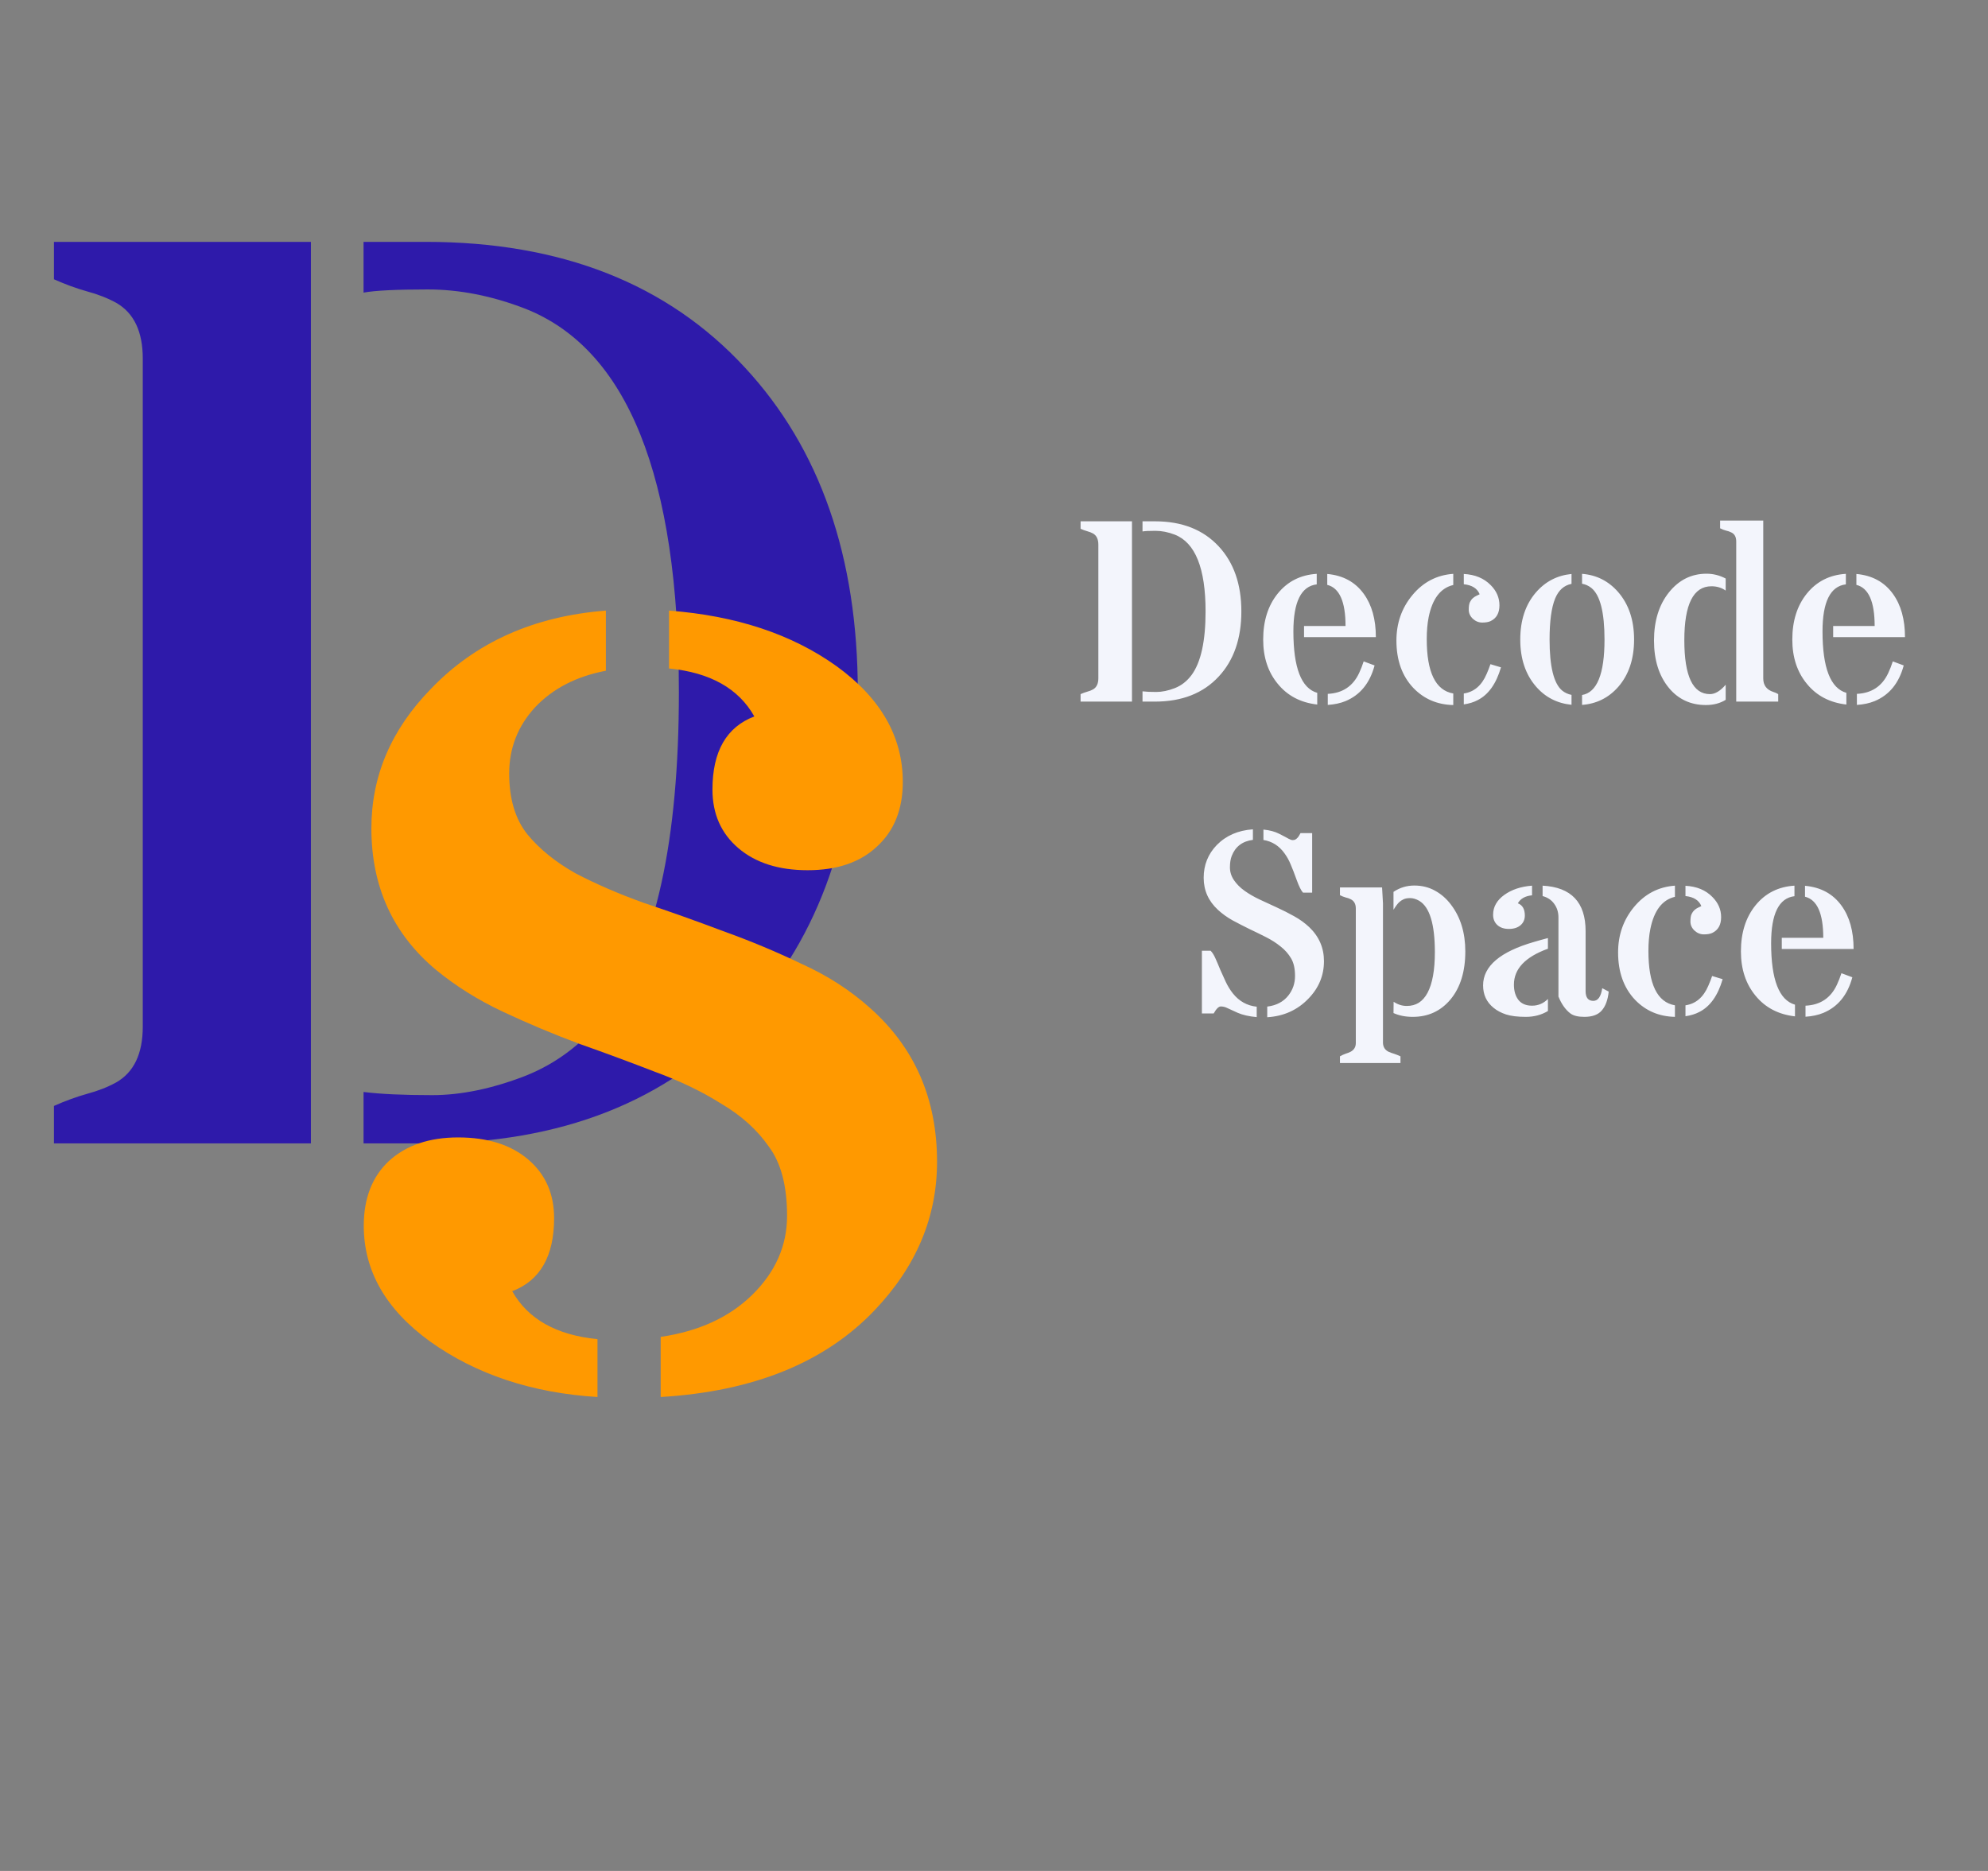 <svg width="153" height="144" viewBox="0 0 153 144" fill="none" xmlns="http://www.w3.org/2000/svg">
<rect x="0" y="0" width="153" height="144" fill="#808080" stroke="none"/>
<path d="M40.383 23.742C37.844 22.766 35.353 22.277 32.912 22.277C30.503 22.277 28.859 22.359 27.98 22.521V18.615H32.766C43.182 18.615 51.369 21.838 57.326 28.283C63.12 34.533 66.018 42.867 66.018 53.283C66.018 63.732 63.12 72.082 57.326 78.332C51.369 84.777 43.182 88 32.766 88H27.98V84.045C29.283 84.208 31.04 84.289 33.254 84.289C35.467 84.289 37.844 83.801 40.383 82.824C42.954 81.815 45.119 80.122 46.877 77.746C50.458 72.863 52.248 64.709 52.248 53.283C52.248 36.682 48.293 26.835 40.383 23.742ZM23.928 88H4.152V85.119C5.031 84.728 5.878 84.419 6.691 84.191C7.538 83.963 8.286 83.671 8.938 83.312C10.305 82.531 10.988 81.099 10.988 79.016V27.6C10.988 25.516 10.305 24.084 8.938 23.303C8.286 22.945 7.538 22.652 6.691 22.424C5.878 22.196 5.031 21.887 4.152 21.496V18.615H23.928V88Z" fill="#2E1AAA"/>
<path d="M50.848 102.895C53.777 102.465 56.121 101.391 57.879 99.672C59.676 97.914 60.574 95.883 60.574 93.578C60.574 91.273 60.105 89.496 59.168 88.246C58.27 86.957 57.059 85.863 55.535 84.965C54.051 84.027 52.352 83.207 50.438 82.504C48.523 81.762 46.57 81.039 44.578 80.336C42.586 79.594 40.633 78.773 38.719 77.875C36.805 76.977 35.086 75.902 33.562 74.652C30.242 71.879 28.582 68.246 28.582 63.754C28.582 59.73 30.105 56.156 33.152 53.031C36.59 49.438 41.082 47.426 46.629 46.996V51.625C44.363 52.055 42.547 52.992 41.18 54.438C39.852 55.883 39.188 57.582 39.188 59.535C39.188 61.488 39.656 63.051 40.594 64.223C41.531 65.356 42.762 66.352 44.285 67.211C45.848 68.031 47.605 68.793 49.559 69.496C51.551 70.16 53.582 70.883 55.652 71.664C57.723 72.406 59.734 73.246 61.688 74.184C63.68 75.082 65.438 76.215 66.961 77.582C70.398 80.629 72.117 84.574 72.117 89.418C72.117 93.676 70.516 97.484 67.312 100.844C63.484 104.867 57.996 107.094 50.848 107.523V102.895ZM54.832 60.766C54.832 57.836 55.906 55.961 58.055 55.141C56.844 52.992 54.656 51.762 51.492 51.449V46.996C56.648 47.387 60.945 48.812 64.383 51.273C67.781 53.734 69.481 56.703 69.481 60.18C69.481 62.289 68.816 63.949 67.488 65.16C66.199 66.371 64.422 66.977 62.156 66.977C59.93 66.977 58.152 66.41 56.824 65.277C55.496 64.144 54.832 62.641 54.832 60.766ZM42.645 93.754C42.645 96.684 41.57 98.559 39.422 99.379C40.633 101.527 42.82 102.758 45.984 103.07V107.523C40.945 107.211 36.648 105.785 33.094 103.246C29.695 100.785 27.996 97.816 27.996 94.34C27.996 92.231 28.641 90.57 29.93 89.359C31.258 88.148 33.035 87.543 35.262 87.543C37.527 87.543 39.324 88.109 40.652 89.242C41.98 90.375 42.645 91.879 42.645 93.754Z" fill="#FF9900"/>
<path d="M90.41 41.148C89.902 40.953 89.404 40.855 88.916 40.855C88.434 40.855 88.106 40.872 87.93 40.904V40.123H88.887C90.97 40.123 92.607 40.768 93.799 42.057C94.958 43.307 95.537 44.973 95.537 47.057C95.537 49.147 94.958 50.816 93.799 52.066C92.607 53.355 90.97 54 88.887 54H87.93V53.209C88.19 53.242 88.542 53.258 88.984 53.258C89.427 53.258 89.902 53.16 90.41 52.965C90.924 52.763 91.357 52.425 91.709 51.949C92.425 50.973 92.783 49.342 92.783 47.057C92.783 43.736 91.992 41.767 90.41 41.148ZM87.119 54H83.164V53.424C83.34 53.346 83.509 53.284 83.672 53.238C83.841 53.193 83.991 53.134 84.121 53.062C84.394 52.906 84.531 52.62 84.531 52.203V41.92C84.531 41.503 84.394 41.217 84.121 41.06C83.991 40.989 83.841 40.93 83.672 40.885C83.509 40.839 83.34 40.777 83.164 40.699V40.123H87.119V54ZM103.555 48.18C103.555 46.305 103.086 45.25 102.148 45.016V44.176C103.366 44.286 104.303 44.797 104.961 45.709C105.579 46.562 105.889 47.672 105.889 49.039H100.361V48.18H103.555ZM102.188 53.404C103.32 53.352 104.124 52.818 104.6 51.803C104.736 51.51 104.854 51.21 104.951 50.904L105.791 51.217C105.426 52.578 104.681 53.492 103.555 53.961C103.158 54.124 102.702 54.221 102.188 54.254V53.404ZM99.541 48.6C99.541 51.399 100.153 52.975 101.377 53.326V54.225C100.101 54.081 99.088 53.551 98.34 52.633C97.591 51.728 97.217 50.592 97.217 49.225C97.217 47.786 97.591 46.604 98.34 45.68C99.095 44.749 100.094 44.244 101.338 44.166V44.977C100.14 45.12 99.541 46.328 99.541 48.6ZM113.877 45.738C113.695 45.289 113.288 45.032 112.656 44.967V44.176C113.522 44.221 114.212 44.508 114.727 45.035C115.176 45.484 115.4 46.002 115.4 46.588C115.4 47.187 115.169 47.594 114.707 47.809C114.551 47.88 114.339 47.916 114.072 47.916C113.805 47.916 113.564 47.818 113.35 47.623C113.141 47.421 113.037 47.19 113.037 46.93C113.037 46.669 113.066 46.477 113.125 46.353C113.184 46.23 113.255 46.129 113.34 46.051C113.424 45.973 113.516 45.911 113.613 45.865C113.711 45.82 113.799 45.777 113.877 45.738ZM112.656 53.375C113.451 53.258 114.036 52.757 114.414 51.871C114.525 51.624 114.622 51.373 114.707 51.119L115.518 51.363C115.153 52.62 114.557 53.46 113.73 53.883C113.424 54.046 113.066 54.156 112.656 54.215V53.375ZM109.805 49.195C109.805 51.747 110.485 53.141 111.846 53.375V54.264C110.615 54.238 109.59 53.798 108.77 52.945C107.904 52.027 107.471 50.813 107.471 49.303C107.471 47.968 107.874 46.809 108.682 45.826C109.515 44.81 110.57 44.257 111.846 44.166V45.025C110.869 45.253 110.238 46.08 109.951 47.506C109.854 47.994 109.805 48.557 109.805 49.195ZM120.947 54.244C119.834 54.133 118.919 53.661 118.203 52.828C117.402 51.897 117.002 50.696 117.002 49.225C117.002 47.74 117.402 46.533 118.203 45.602C118.926 44.762 119.84 44.286 120.947 44.176V44.938C120.374 45.048 119.954 45.422 119.688 46.06C119.401 46.764 119.258 47.818 119.258 49.225C119.258 51.288 119.577 52.594 120.215 53.141C120.43 53.316 120.674 53.43 120.947 53.482V54.244ZM121.758 53.492C122.91 53.297 123.486 51.874 123.486 49.225C123.486 47.122 123.148 45.797 122.471 45.25C122.256 45.081 122.018 44.973 121.758 44.928V44.166C122.865 44.251 123.789 44.716 124.531 45.562C125.352 46.507 125.762 47.727 125.762 49.225C125.762 50.715 125.358 51.926 124.551 52.857C123.809 53.704 122.878 54.169 121.758 54.254V53.492ZM133.623 41.676C133.623 41.324 133.493 41.09 133.232 40.973C133.115 40.914 132.982 40.868 132.832 40.836C132.682 40.797 132.533 40.738 132.383 40.66V40.065H135.703V52.223C135.703 52.743 135.964 53.089 136.484 53.258C136.615 53.297 136.738 53.352 136.855 53.424V54H133.623V41.676ZM131.719 45.123C130.326 45.123 129.629 46.507 129.629 49.273C129.629 52.04 130.286 53.424 131.602 53.424C131.992 53.424 132.396 53.183 132.812 52.701V53.863C132.383 54.13 131.875 54.264 131.289 54.264C130.703 54.264 130.173 54.153 129.697 53.932C129.222 53.71 128.809 53.388 128.457 52.965C127.682 52.034 127.295 50.813 127.295 49.303C127.295 47.792 127.676 46.559 128.438 45.602C129.206 44.638 130.173 44.156 131.338 44.156C131.852 44.156 132.344 44.28 132.812 44.527V45.455C132.5 45.234 132.135 45.123 131.719 45.123ZM144.277 48.18C144.277 46.305 143.809 45.25 142.871 45.016V44.176C144.089 44.286 145.026 44.797 145.684 45.709C146.302 46.562 146.611 47.672 146.611 49.039H141.084V48.18H144.277ZM142.91 53.404C144.043 53.352 144.847 52.818 145.322 51.803C145.459 51.51 145.576 51.21 145.674 50.904L146.514 51.217C146.149 52.578 145.404 53.492 144.277 53.961C143.88 54.124 143.424 54.221 142.91 54.254V53.404ZM140.264 48.6C140.264 51.399 140.876 52.975 142.1 53.326V54.225C140.824 54.081 139.811 53.551 139.062 52.633C138.314 51.728 137.939 50.592 137.939 49.225C137.939 47.786 138.314 46.604 139.062 45.68C139.818 44.749 140.817 44.244 142.061 44.166V44.977C140.863 45.12 140.264 46.328 140.264 48.6ZM97.236 63.85C97.718 63.895 98.128 64.006 98.467 64.182C98.812 64.357 99.046 64.481 99.17 64.553C99.3 64.624 99.408 64.66 99.492 64.66C99.583 64.66 99.658 64.641 99.717 64.602C99.775 64.562 99.828 64.517 99.873 64.465C99.919 64.413 99.958 64.357 99.99 64.299C100.023 64.234 100.055 64.175 100.088 64.123H100.986V68.703H100.283C100.14 68.553 99.977 68.228 99.795 67.727C99.613 67.219 99.456 66.815 99.326 66.516C99.203 66.216 99.046 65.936 98.857 65.676C98.441 65.096 97.9 64.755 97.236 64.65V63.85ZM95.254 77.951C94.87 77.775 94.6 77.652 94.443 77.58C94.287 77.502 94.124 77.463 93.955 77.463C93.792 77.463 93.61 77.642 93.408 78H92.5V73.176H93.174C93.317 73.326 93.444 73.531 93.555 73.791C93.672 74.051 93.792 74.335 93.916 74.641C94.046 74.94 94.186 75.249 94.336 75.568C94.486 75.887 94.668 76.184 94.883 76.457C95.365 77.062 95.977 77.404 96.719 77.482V78.283C96.133 78.231 95.644 78.12 95.254 77.951ZM97.529 77.473C98.232 77.388 98.776 77.102 99.16 76.613C99.499 76.177 99.668 75.679 99.668 75.119C99.668 74.553 99.567 74.1 99.365 73.762C99.163 73.417 98.897 73.114 98.564 72.853C98.239 72.587 97.865 72.346 97.441 72.131C97.018 71.916 96.585 71.704 96.143 71.496C95.706 71.281 95.277 71.06 94.853 70.832C94.437 70.598 94.066 70.331 93.74 70.031C93.005 69.354 92.637 68.531 92.637 67.561C92.637 66.578 92.972 65.738 93.643 65.041C94.359 64.312 95.287 63.908 96.426 63.83V64.641C95.618 64.745 95.075 65.158 94.795 65.881C94.704 66.115 94.658 66.408 94.658 66.76C94.658 67.111 94.762 67.44 94.971 67.746C95.179 68.052 95.453 68.326 95.791 68.566C96.13 68.807 96.514 69.029 96.943 69.231C97.38 69.432 97.822 69.637 98.272 69.846C98.727 70.054 99.17 70.279 99.6 70.519C100.036 70.76 100.423 71.04 100.762 71.359C101.517 72.082 101.895 72.954 101.895 73.977C101.895 75.083 101.494 76.047 100.693 76.867C99.853 77.74 98.799 78.215 97.529 78.293V77.473ZM106.436 69.523V80.275C106.449 80.588 106.592 80.812 106.865 80.949C106.995 81.008 107.139 81.06 107.295 81.106C107.451 81.158 107.614 81.223 107.783 81.301V81.818H103.125V81.301C103.262 81.223 103.402 81.158 103.545 81.106C103.695 81.06 103.828 81.008 103.945 80.949C104.212 80.806 104.346 80.581 104.346 80.275V69.924C104.346 69.579 104.215 69.341 103.955 69.211C103.844 69.152 103.714 69.107 103.564 69.074C103.421 69.035 103.275 68.977 103.125 68.898V68.303H106.367L106.436 69.523ZM108.73 78.264C108.171 78.264 107.676 78.166 107.246 77.971L107.256 77.102C107.575 77.316 107.91 77.424 108.262 77.424C108.62 77.424 108.929 77.342 109.189 77.18C109.456 77.01 109.681 76.757 109.863 76.418C110.241 75.708 110.43 74.663 110.43 73.283C110.43 71.122 110.026 69.803 109.219 69.328C108.978 69.191 108.747 69.123 108.525 69.123C108.311 69.123 108.138 69.156 108.008 69.221C107.884 69.279 107.773 69.354 107.676 69.445C107.559 69.556 107.415 69.748 107.246 70.022V68.644C107.728 68.319 108.262 68.156 108.848 68.156C109.44 68.156 109.974 68.29 110.449 68.557C110.924 68.817 111.335 69.178 111.68 69.641C112.409 70.604 112.773 71.799 112.773 73.225C112.773 74.774 112.393 76.008 111.631 76.926C110.882 77.818 109.915 78.264 108.73 78.264ZM119.131 73.019C117.386 73.651 116.514 74.572 116.514 75.783C116.514 76.272 116.631 76.665 116.865 76.965C117.1 77.258 117.448 77.404 117.91 77.404C118.379 77.404 118.786 77.232 119.131 76.887V77.814C118.63 78.114 118.063 78.264 117.432 78.264C116.8 78.264 116.292 78.202 115.908 78.078C115.531 77.954 115.212 77.785 114.951 77.57C114.411 77.134 114.141 76.558 114.141 75.842C114.141 74.364 115.452 73.247 118.076 72.492C118.447 72.382 118.799 72.284 119.131 72.199V73.019ZM116.816 69.523C117.174 69.66 117.354 69.973 117.354 70.461C117.354 70.773 117.243 71.024 117.021 71.213C116.8 71.402 116.501 71.496 116.123 71.496C115.752 71.496 115.456 71.395 115.234 71.193C115.02 70.992 114.912 70.731 114.912 70.412C114.912 70.093 114.987 69.807 115.137 69.553C115.286 69.299 115.498 69.074 115.771 68.879C116.338 68.469 117.051 68.231 117.91 68.166V68.908C117.383 68.96 117.018 69.165 116.816 69.523ZM122.627 77.033C122.985 77.033 123.213 76.708 123.311 76.057L123.809 76.32C123.743 76.952 123.568 77.434 123.281 77.766C123.001 78.098 122.552 78.264 121.934 78.264C121.452 78.264 121.094 78.176 120.859 78C120.482 77.713 120.176 77.281 119.941 76.701V70.617C119.941 70.213 119.834 69.865 119.619 69.572C119.411 69.273 119.111 69.071 118.721 68.967V68.166C120.928 68.283 122.031 69.449 122.031 71.662V76.281C122.031 76.783 122.23 77.033 122.627 77.033ZM130.938 69.738C130.755 69.289 130.348 69.032 129.717 68.967V68.176C130.583 68.221 131.273 68.508 131.787 69.035C132.236 69.484 132.461 70.002 132.461 70.588C132.461 71.187 132.23 71.594 131.768 71.809C131.611 71.88 131.4 71.916 131.133 71.916C130.866 71.916 130.625 71.818 130.41 71.623C130.202 71.421 130.098 71.19 130.098 70.93C130.098 70.669 130.127 70.477 130.186 70.353C130.244 70.23 130.316 70.129 130.4 70.051C130.485 69.973 130.576 69.911 130.674 69.865C130.771 69.82 130.859 69.777 130.938 69.738ZM129.717 77.375C130.511 77.258 131.097 76.757 131.475 75.871C131.585 75.624 131.683 75.373 131.768 75.119L132.578 75.363C132.214 76.62 131.618 77.46 130.791 77.883C130.485 78.046 130.127 78.156 129.717 78.215V77.375ZM126.865 73.195C126.865 75.747 127.546 77.141 128.906 77.375V78.264C127.676 78.238 126.65 77.798 125.83 76.945C124.964 76.027 124.531 74.813 124.531 73.303C124.531 71.968 124.935 70.809 125.742 69.826C126.576 68.811 127.63 68.257 128.906 68.166V69.025C127.93 69.253 127.298 70.08 127.012 71.506C126.914 71.994 126.865 72.557 126.865 73.195ZM140.322 72.18C140.322 70.305 139.854 69.25 138.916 69.016V68.176C140.133 68.287 141.071 68.797 141.729 69.709C142.347 70.562 142.656 71.672 142.656 73.039H137.129V72.18H140.322ZM138.955 77.404C140.088 77.352 140.892 76.818 141.367 75.803C141.504 75.51 141.621 75.21 141.719 74.904L142.559 75.217C142.194 76.578 141.449 77.492 140.322 77.961C139.925 78.124 139.469 78.221 138.955 78.254V77.404ZM136.309 72.6C136.309 75.399 136.921 76.975 138.145 77.326V78.225C136.868 78.081 135.856 77.551 135.107 76.633C134.359 75.728 133.984 74.592 133.984 73.225C133.984 71.786 134.359 70.604 135.107 69.68C135.863 68.749 136.862 68.244 138.105 68.166V68.977C136.908 69.12 136.309 70.328 136.309 72.6Z" fill="#F3F5FC"/>
</svg>
